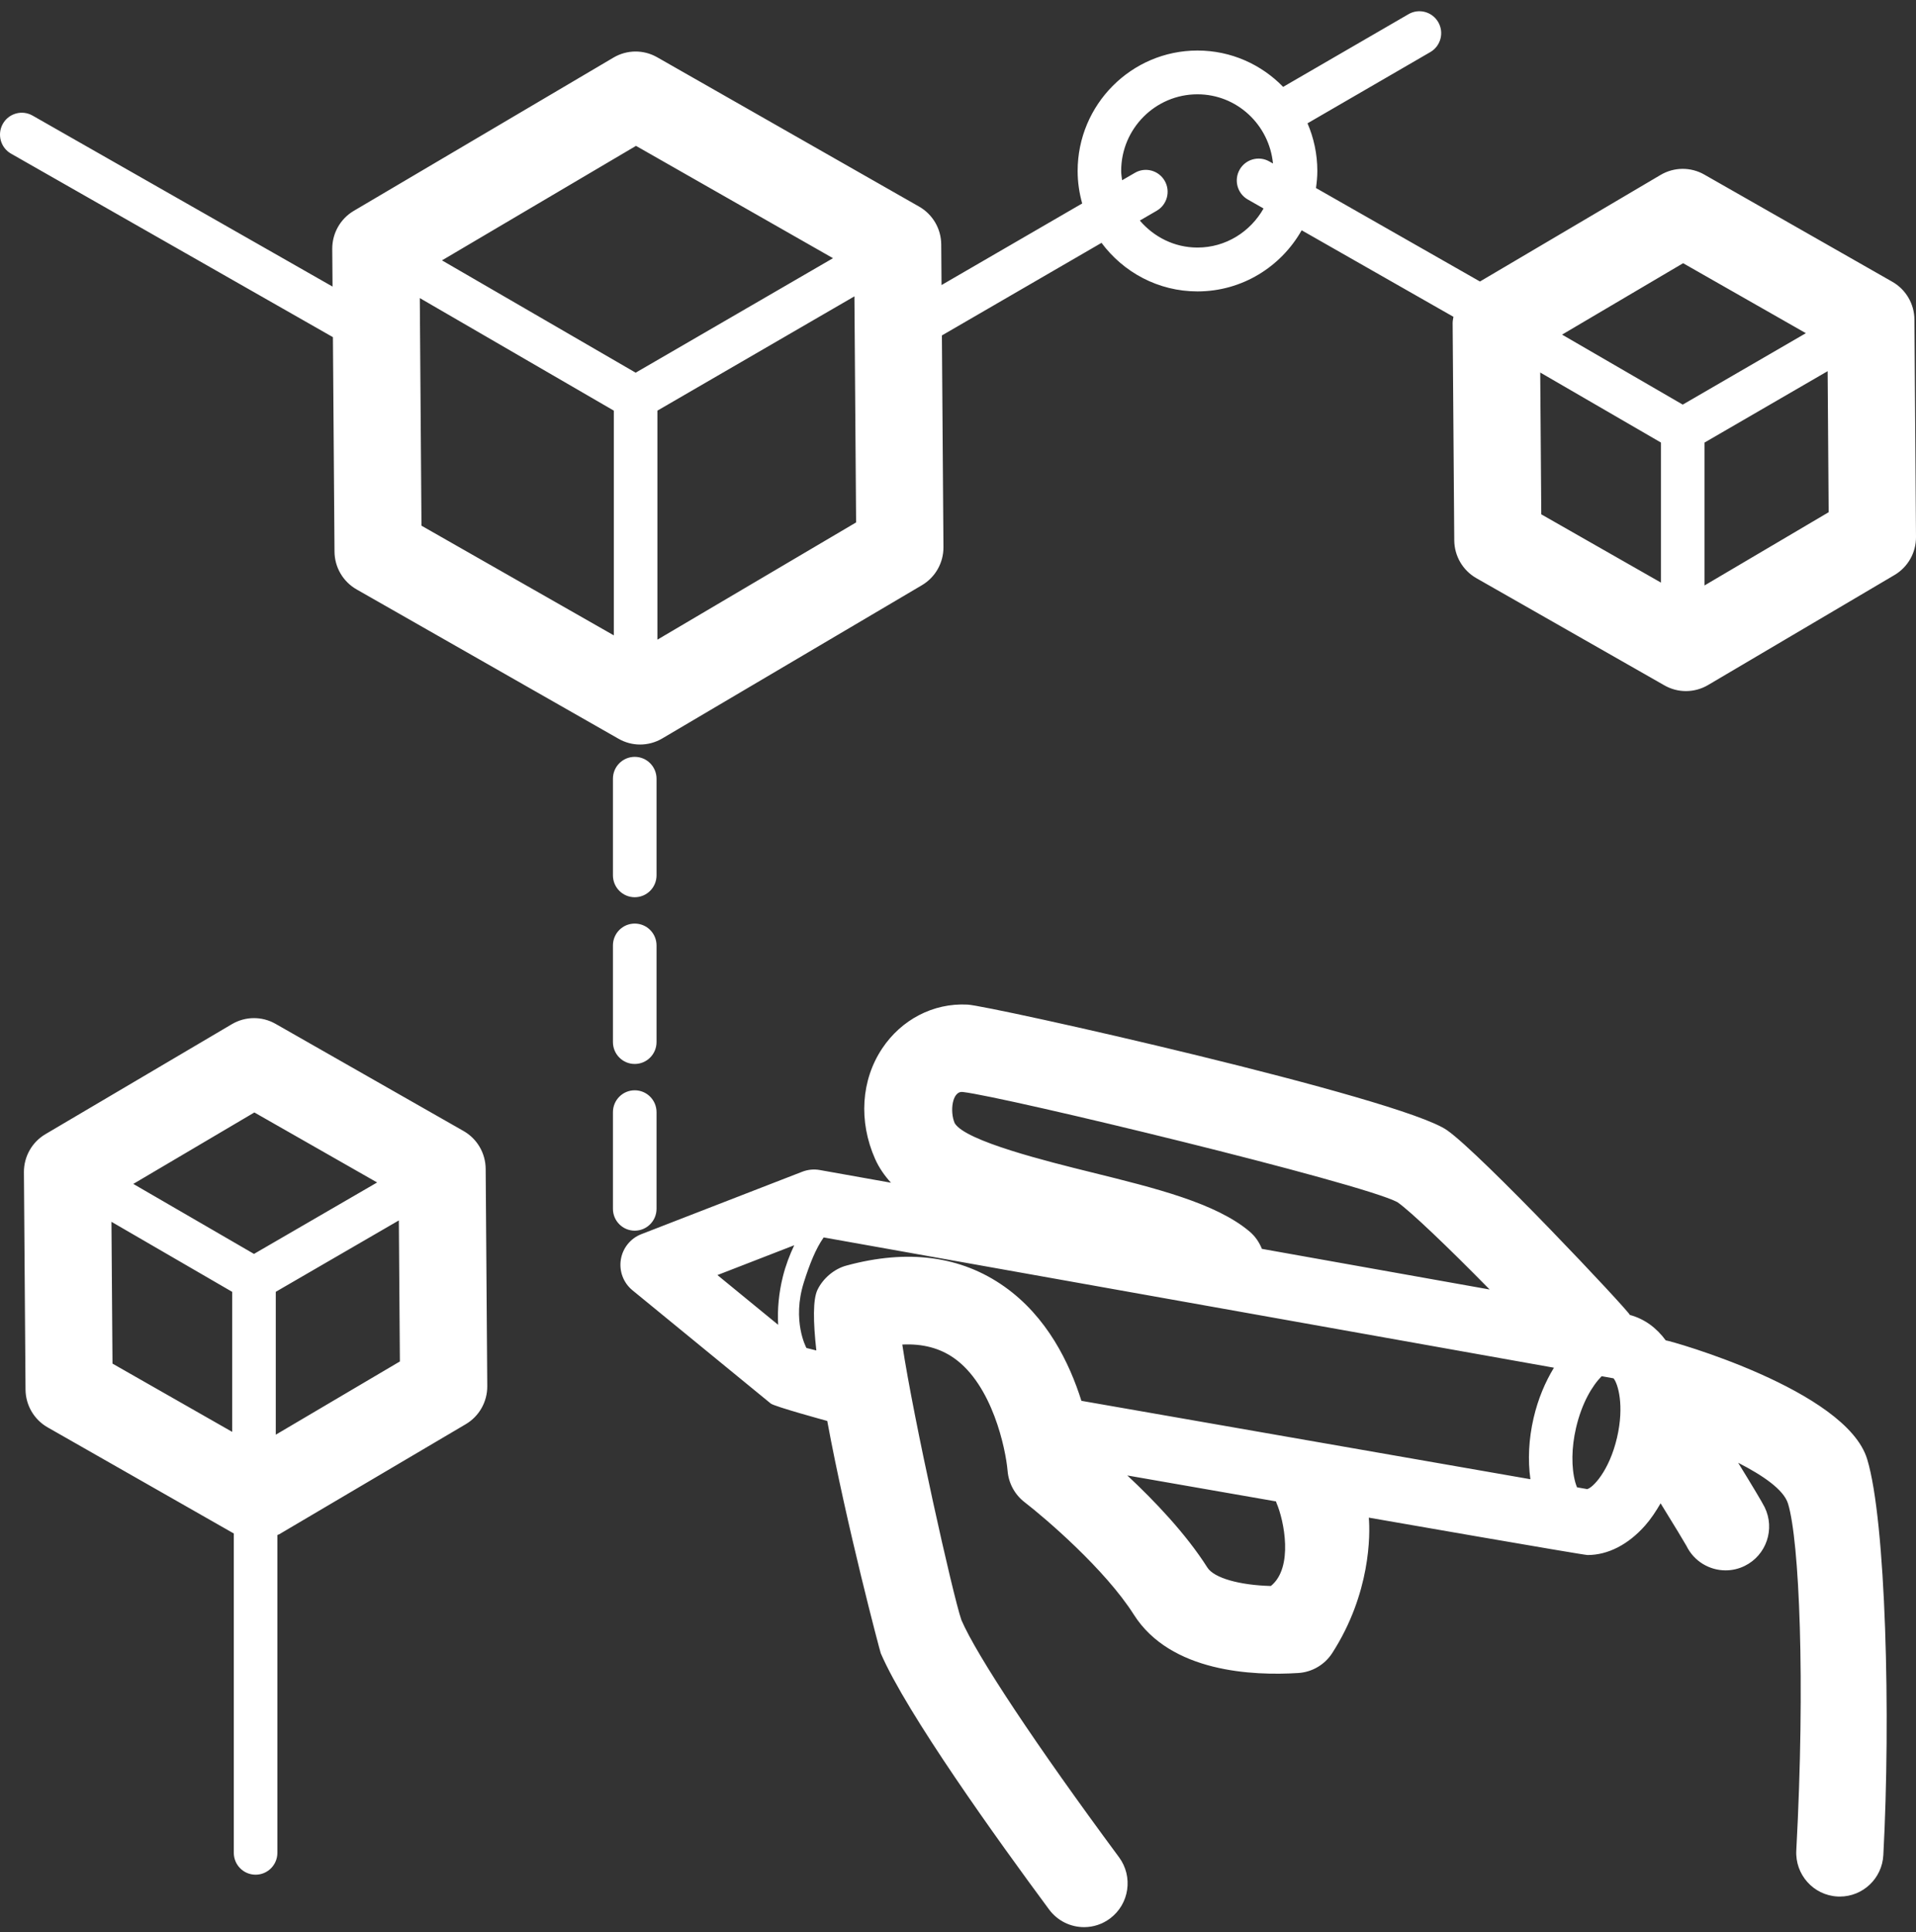 <svg width="118" height="119" viewBox="0 0 118 119" fill="none" xmlns="http://www.w3.org/2000/svg">
<rect x="0" y="0" width="118" height="119" fill="#333333" stroke="none"/>
<title>[Icon] 1. Contracts design skeleton</title>
  <path d="M28.552 69.661L16.968 63.057C16.134 62.582 15.111 62.589 14.283 63.077L2.797 69.854C1.97 70.342 1.466 71.236 1.473 72.199L1.572 85.583C1.58 86.547 2.098 87.433 2.931 87.909L14.399 94.447V114.113C14.399 114.859 14.999 115.462 15.741 115.462C16.483 115.462 17.083 114.859 17.083 114.113V94.541C17.12 94.521 17.162 94.514 17.2 94.493L28.684 87.716C29.511 87.228 30.016 86.335 30.009 85.371L29.911 71.987C29.903 71.022 29.385 70.136 28.552 69.661ZM15.666 68.516L23.226 72.828L15.642 77.228L8.209 72.917L15.666 68.516ZM6.864 75.25L14.299 79.564V88.188L6.928 83.984L6.864 75.25ZM16.984 88.362V79.562L24.564 75.165L24.627 83.852L16.984 88.362ZM117.903 19.681C117.897 18.717 117.377 17.831 116.544 17.355L104.96 10.751C104.126 10.276 103.104 10.283 102.275 10.771L91.146 17.338L81.047 11.581C81.095 11.238 81.13 10.888 81.13 10.529C81.13 9.487 80.912 8.496 80.525 7.595L88.086 3.209C88.729 2.837 88.949 2.012 88.578 1.367C88.206 0.721 87.382 0.5 86.744 0.874L79.024 5.351C77.683 3.971 75.815 3.112 73.749 3.112C69.68 3.112 66.368 6.441 66.368 10.529C66.368 11.224 66.47 11.893 66.648 12.531L57.986 17.556L57.967 15.053C57.961 14.088 57.441 13.202 56.608 12.726L40.47 3.525C39.636 3.049 38.614 3.057 37.785 3.545L21.787 12.987C20.96 13.475 20.456 14.369 20.462 15.332L20.48 17.65L2.004 7.118C1.361 6.752 0.541 6.977 0.175 7.626C-0.19 8.273 0.035 9.097 0.681 9.464L20.503 20.765L20.601 33.975C20.607 34.939 21.127 35.825 21.96 36.301L38.097 45.502C38.509 45.737 38.964 45.855 39.422 45.855C39.893 45.855 40.361 45.73 40.781 45.484L56.779 36.042C57.606 35.554 58.111 34.66 58.104 33.697L58.008 20.66L67.839 14.957C69.186 16.768 71.33 17.948 73.748 17.948C76.497 17.948 78.895 16.428 80.165 14.183L89.512 19.512C89.494 19.64 89.462 19.766 89.463 19.898L89.563 33.282C89.571 34.246 90.089 35.132 90.922 35.608L102.506 42.212C102.918 42.447 103.373 42.564 103.831 42.564C104.302 42.564 104.77 42.44 105.191 42.193L116.675 35.416C117.502 34.928 118.007 34.035 118 33.071L117.903 19.681ZM39.169 8.984L51.302 15.902L39.148 22.954L27.22 16.036L39.169 8.984ZM25.854 18.359L37.803 25.291V39.132L25.957 32.377L25.854 18.359ZM40.487 39.397V25.291L52.621 18.252L52.724 32.176L40.487 39.397ZM73.748 15.247C72.324 15.247 71.061 14.593 70.198 13.584L71.238 12.98C71.881 12.608 72.101 11.782 71.73 11.138C71.359 10.492 70.535 10.269 69.896 10.644L69.107 11.101C69.084 10.911 69.049 10.724 69.049 10.528C69.049 7.925 71.156 5.808 73.747 5.808C76.18 5.808 78.165 7.685 78.399 10.071L78.173 9.943C77.53 9.577 76.71 9.803 76.344 10.451C75.979 11.099 76.204 11.922 76.85 12.289L77.818 12.841C77.01 14.269 75.498 15.247 73.748 15.247ZM103.658 16.211L111.217 20.521L103.634 24.92L96.202 20.609L103.658 16.211ZM94.857 22.943L102.293 27.257V35.882L94.922 31.678L94.857 22.943ZM104.977 36.057V27.257L112.558 22.86L112.621 31.547L104.977 36.057ZM102.587 82.552C102.022 81.785 101.284 81.231 100.378 80.987C100.258 80.675 91.179 71.042 89.118 69.609C86.238 67.6 60.814 61.909 59.582 61.873C57.457 61.762 55.503 62.817 54.334 64.569C53.032 66.518 52.868 69.062 53.894 71.377C54.134 71.919 54.471 72.401 54.872 72.844L50.49 72.062C50.127 71.997 49.756 72.033 49.413 72.165L39.498 76.012C38.828 76.271 38.348 76.869 38.235 77.581C38.122 78.292 38.395 79.012 38.95 79.467L47.468 86.443C47.697 86.63 50.947 87.516 50.947 87.516C52.134 93.942 54.201 101.727 54.244 101.826C55.839 105.528 61.423 113.302 64.609 117.604C65.137 118.316 65.945 118.692 66.765 118.692C67.322 118.692 67.883 118.518 68.364 118.158C69.554 117.269 69.8 115.579 68.915 114.384C63.806 107.482 60.163 101.988 59.209 99.777C58.675 98.228 56.253 87.374 55.569 82.811C56.814 82.748 57.876 83.027 58.754 83.645C61.113 85.302 61.937 89.228 62.054 90.59C62.116 91.35 62.494 92.05 63.097 92.516C64.368 93.496 68.055 96.648 69.829 99.445C72.087 102.998 77.152 103.218 79.966 103.039C80.813 102.983 81.585 102.529 82.047 101.813C84.415 98.138 84.39 94.498 84.3 93.471C84.3 93.471 97.496 95.774 97.775 95.774C99.022 95.774 100.278 95.136 101.324 93.949C101.673 93.553 101.983 93.085 102.271 92.589C103.104 93.932 103.754 95.015 103.862 95.209C104.328 96.164 105.282 96.718 106.274 96.718C106.671 96.718 107.074 96.63 107.453 96.442C108.785 95.786 109.334 94.169 108.68 92.831C108.545 92.553 107.871 91.427 107.047 90.092C108.558 90.864 109.856 91.744 110.12 92.613C110.813 94.887 111.191 103.493 110.628 113.966C110.547 115.455 111.682 116.726 113.163 116.805C113.213 116.808 113.261 116.809 113.31 116.809C114.726 116.809 115.912 115.695 115.988 114.258C116.447 105.74 116.15 93.669 114.992 89.866C113.697 85.608 102.863 82.57 102.587 82.552ZM76.963 75.854C74.889 74.099 71.174 73.182 67.243 72.209C64.526 71.537 59.467 70.285 58.799 69.181C58.483 68.465 58.638 67.165 59.303 67.257C59.304 67.257 59.305 67.257 59.307 67.257C61.894 67.552 83.849 72.859 86.061 74.04C86.866 74.601 89.157 76.787 91.742 79.42L77.716 76.917C77.556 76.52 77.312 76.149 76.963 75.854ZM44.184 78.531L48.914 76.695C48.637 77.282 48.391 77.917 48.217 78.614C47.96 79.638 47.872 80.653 47.924 81.595L44.184 78.531ZM61.861 79.244C59.194 77.356 55.918 76.915 52.126 77.947C51.373 78.149 50.685 78.736 50.345 79.441C50.061 80.033 50.077 81.398 50.276 83.174L49.666 83.022C49.666 83.022 48.745 81.353 49.517 78.945C49.867 77.848 50.236 76.91 50.728 76.213L95.702 84.237C95.169 85.112 94.726 86.146 94.449 87.334C94.146 88.64 94.087 89.943 94.253 91.105L66.6 86.276C65.866 83.943 64.489 81.104 61.861 79.244ZM78.613 92.564C79.079 93.628 79.678 96.545 78.267 97.681C76.347 97.63 74.77 97.193 74.358 96.544C73.029 94.45 71.075 92.412 69.428 90.873L78.584 92.471C78.596 92.502 78.6 92.533 78.613 92.564ZM99.588 88.539C99.109 90.606 98.083 91.646 97.747 91.713L97.123 91.604C97.085 91.506 97.048 91.411 97.016 91.293C96.765 90.371 96.782 89.152 97.062 87.947C97.417 86.417 98.06 85.347 98.641 84.76L99.371 84.891C99.646 85.212 100.047 86.566 99.588 88.539ZM39.091 75.797C38.349 75.797 37.749 75.194 37.749 74.449V68.5C37.749 67.754 38.349 67.151 39.091 67.151C39.834 67.151 40.434 67.754 40.434 68.5V74.449C40.434 75.194 39.834 75.797 39.091 75.797ZM37.749 58.23C37.749 57.485 38.349 56.882 39.091 56.882C39.834 56.882 40.434 57.485 40.434 58.23V64.18C40.434 64.926 39.834 65.529 39.091 65.529C38.349 65.529 37.749 64.926 37.749 64.18V58.23ZM37.749 53.911V47.962C37.749 47.217 38.349 46.614 39.091 46.614C39.834 46.614 40.434 47.217 40.434 47.962V53.911C40.434 54.657 39.834 55.26 39.091 55.26C38.349 55.26 37.749 54.657 37.749 53.911Z" fill="white"/>
</svg>
